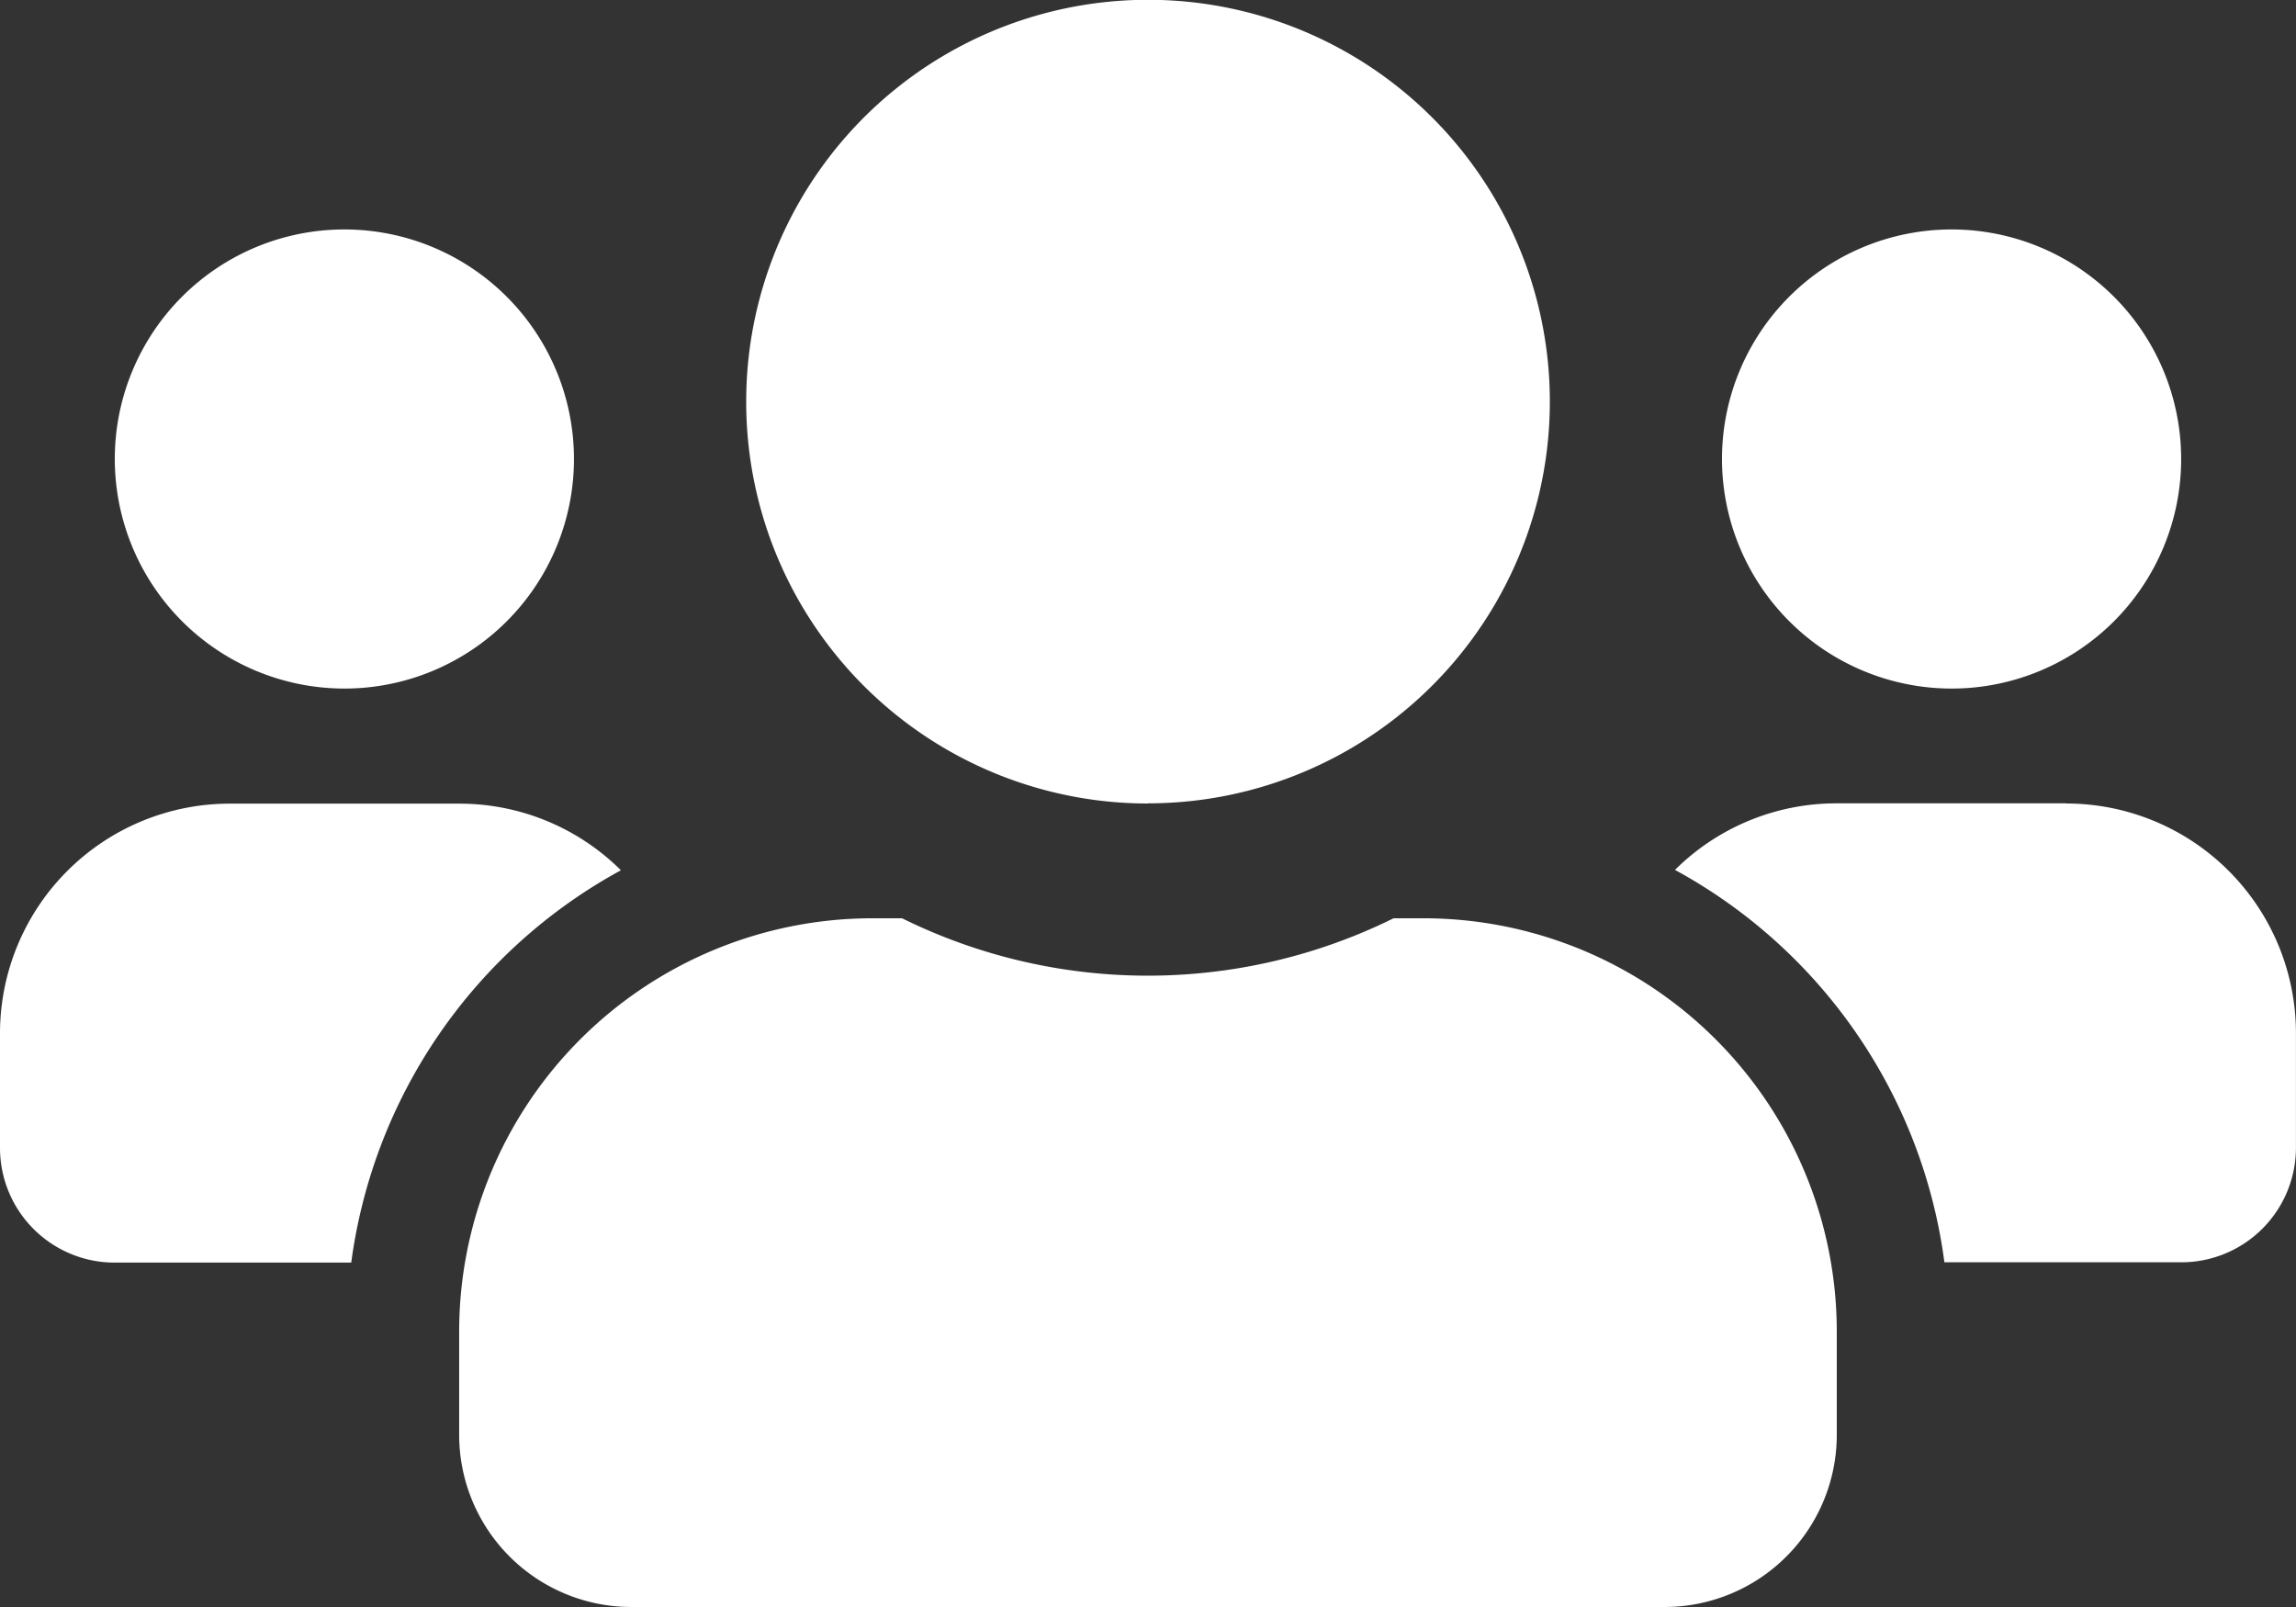 <svg xmlns="http://www.w3.org/2000/svg" width="44.843" height="31.39" viewBox="0 0 44.843 31.39">
  <rect x="0" y="0" width="44.843" height="31.39" fill="#333333" stroke="none"/>
  <path id="Icon_awesome-users" data-name="Icon awesome-users" d="M6.726,15.7a4.484,4.484,0,1,0-4.484-4.484A4.488,4.488,0,0,0,6.726,15.7Zm31.39,0a4.484,4.484,0,1,0-4.484-4.484A4.488,4.488,0,0,0,38.116,15.7Zm2.242,2.242H35.874a4.471,4.471,0,0,0-3.16,1.3,10.249,10.249,0,0,1,5.262,7.665H42.6a2.24,2.24,0,0,0,2.242-2.242V22.429A4.488,4.488,0,0,0,40.359,17.945Zm-17.937,0A7.848,7.848,0,1,0,14.574,10.1,7.844,7.844,0,0,0,22.421,17.945ZM27.8,20.187h-.582a10.835,10.835,0,0,1-9.6,0H17.04a8.074,8.074,0,0,0-8.072,8.072v2.018a3.364,3.364,0,0,0,3.363,3.363H32.511a3.364,3.364,0,0,0,3.363-3.363V28.259A8.074,8.074,0,0,0,27.8,20.187Zm-15.674-.939a4.471,4.471,0,0,0-3.16-1.3H4.484A4.488,4.488,0,0,0,0,22.429v2.242a2.24,2.24,0,0,0,2.242,2.242H6.86A10.275,10.275,0,0,1,12.129,19.248Z" transform="translate(0 -2.25)" fill="#fff"/>
</svg>
